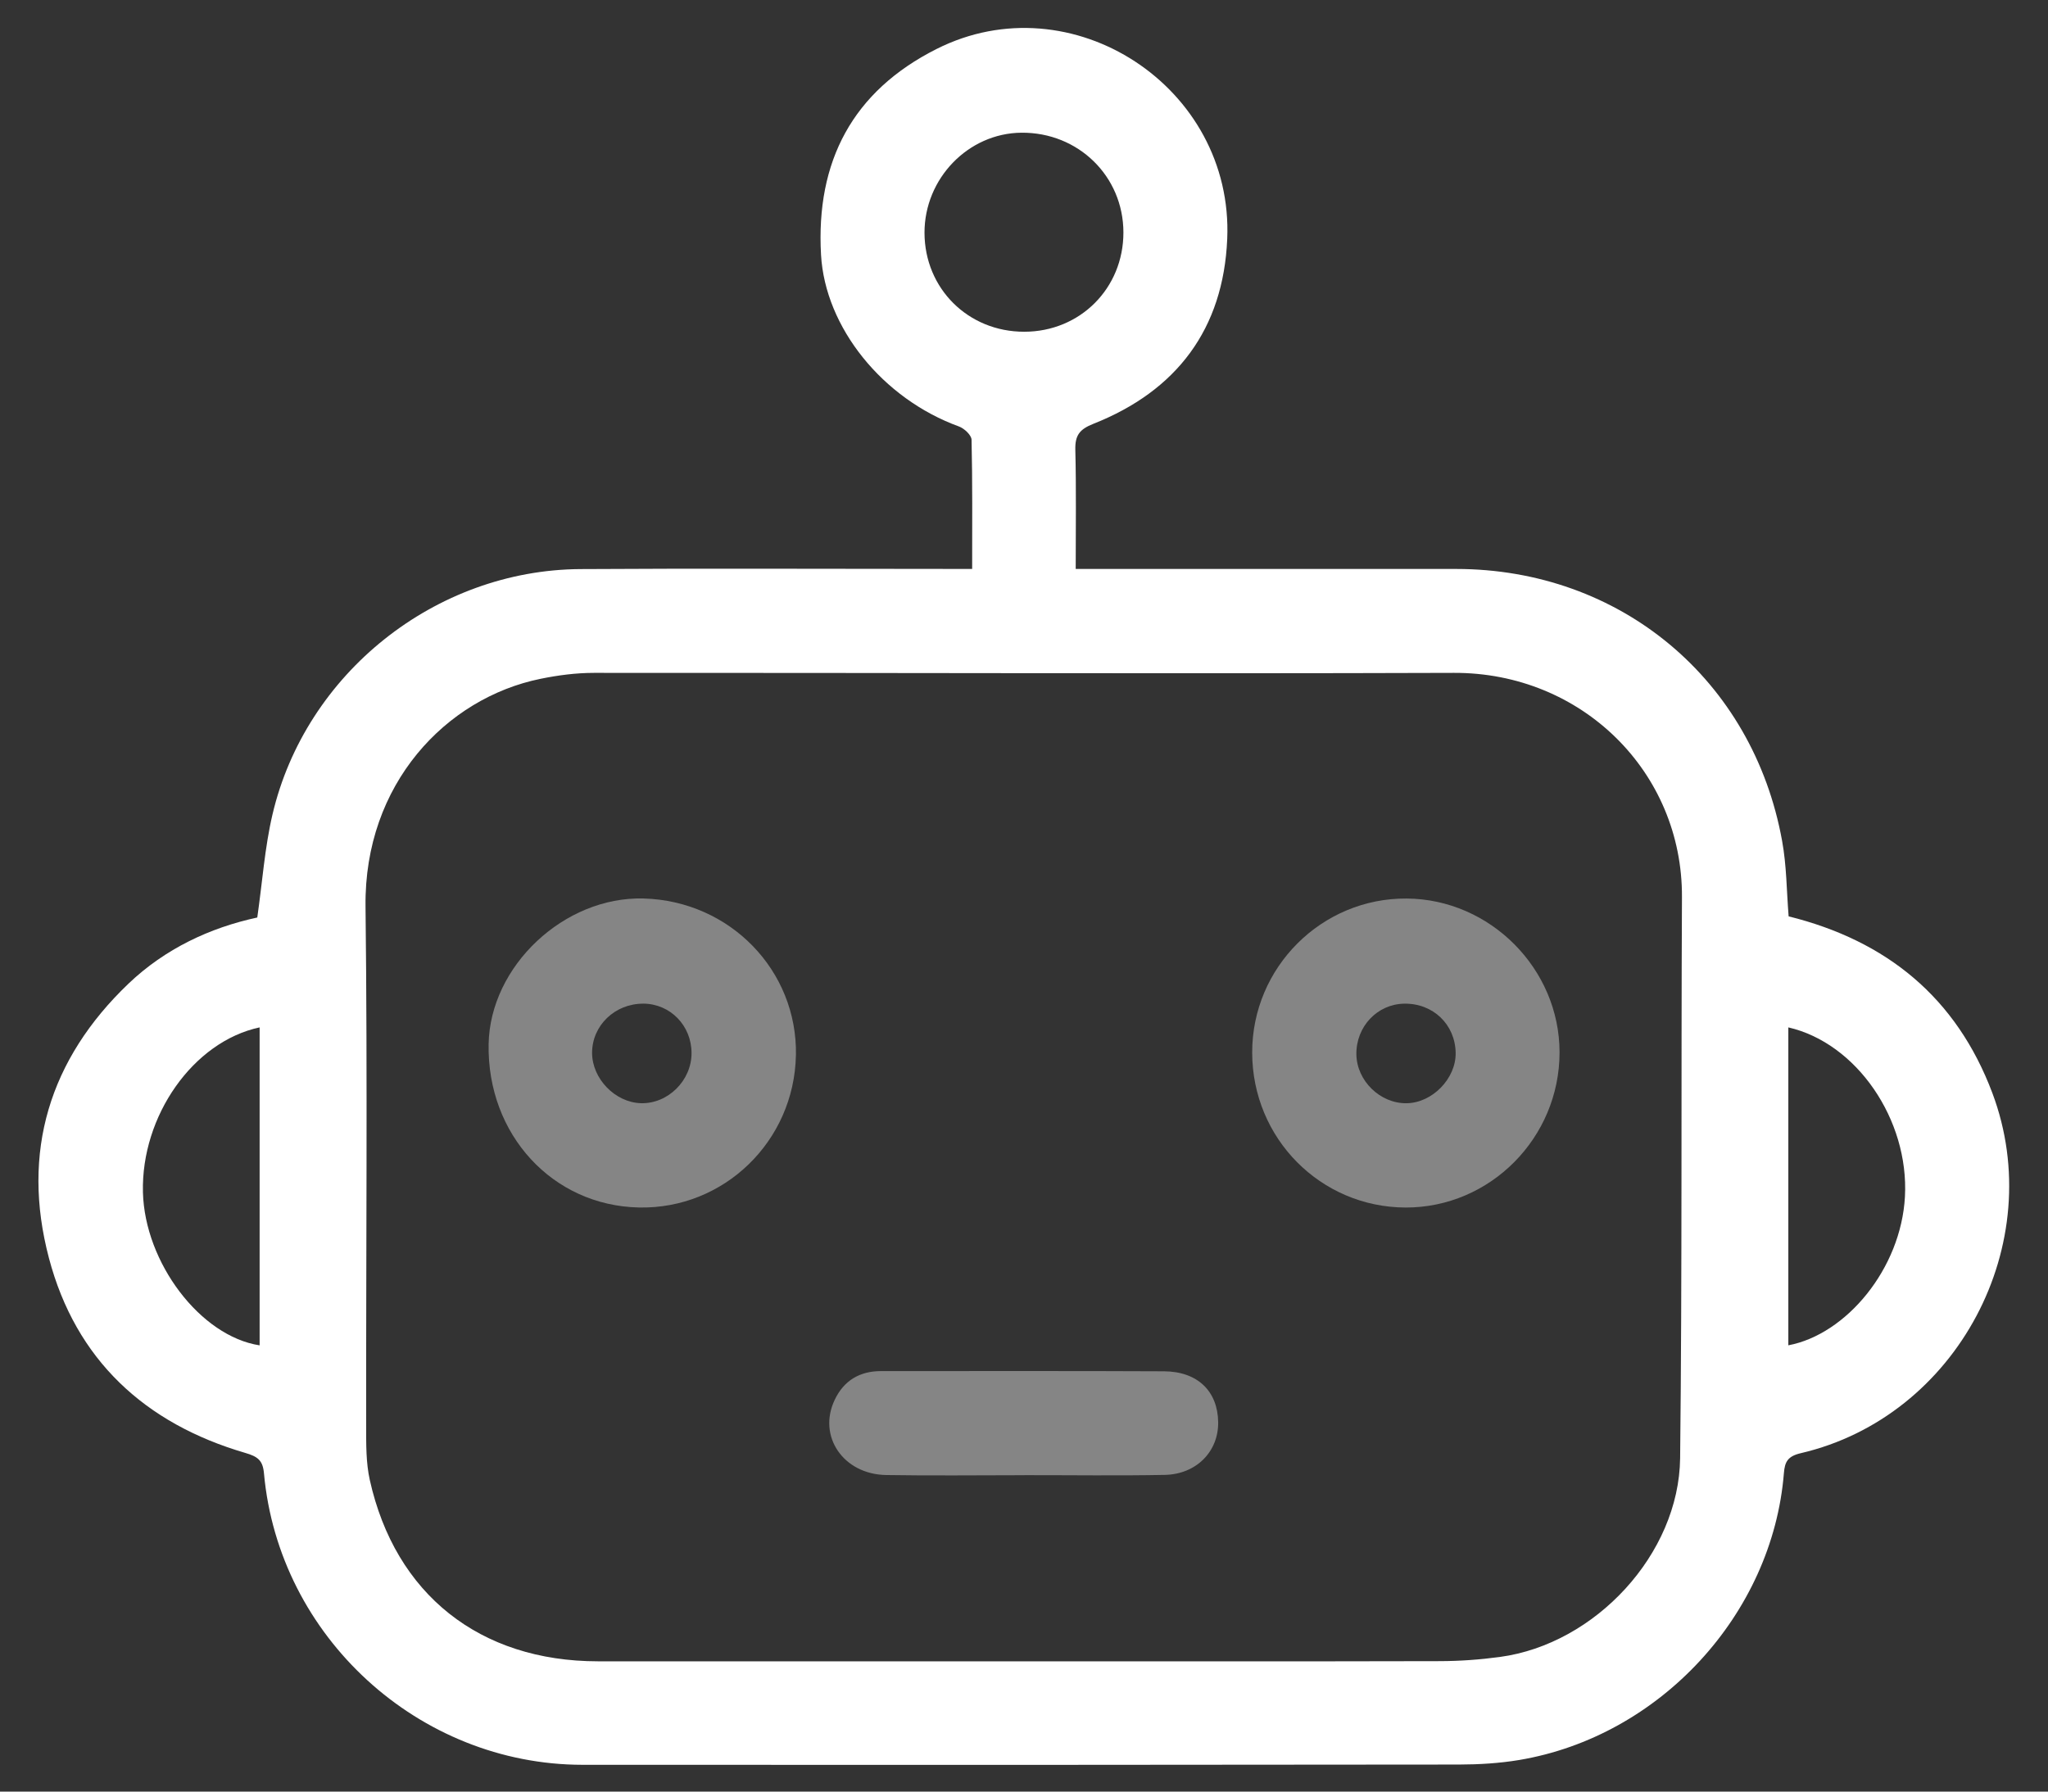 <svg width="48" height="42" viewBox="0 0 48 42" fill="none" xmlns="http://www.w3.org/2000/svg">
<rect x="0" y="0" width="48" height="42" fill="#333333" stroke="none"/>
<path d="M22.785 13.339C22.785 12.292 22.794 11.3 22.771 10.31C22.769 10.201 22.6 10.043 22.476 9.998C20.682 9.346 19.339 7.674 19.243 5.974C19.119 3.785 19.983 2.139 21.951 1.148C25.116 -0.447 28.918 2.039 28.763 5.604C28.672 7.714 27.58 9.161 25.627 9.935C25.299 10.065 25.195 10.207 25.203 10.545C25.226 11.453 25.212 12.362 25.212 13.338H25.779C28.563 13.338 31.346 13.337 34.13 13.338C37.972 13.34 41.086 15.93 41.769 19.718C41.874 20.292 41.873 20.886 41.921 21.482C44.216 22.052 45.854 23.384 46.696 25.624C48.023 29.155 45.87 33.214 42.205 34.067C41.901 34.138 41.831 34.268 41.81 34.535C41.543 37.845 38.905 40.708 35.602 41.26C35.14 41.337 34.665 41.365 34.195 41.366C27.348 41.374 20.5 41.377 13.653 41.372C9.811 41.369 6.533 38.366 6.187 34.541C6.16 34.234 6.042 34.146 5.747 34.06C3.395 33.372 1.776 31.877 1.147 29.493C0.491 27.01 1.156 24.83 3.016 23.055C3.869 22.243 4.916 21.749 6.03 21.509C6.149 20.681 6.204 19.873 6.386 19.095C7.162 15.784 10.206 13.362 13.602 13.341C16.453 13.323 19.304 13.337 22.155 13.337C22.34 13.337 22.524 13.337 22.784 13.337L22.785 13.339ZM23.93 38.946C27.201 38.946 30.473 38.95 33.744 38.942C34.214 38.941 34.686 38.907 35.152 38.844C37.388 38.543 39.352 36.434 39.378 34.183C39.427 29.799 39.399 25.416 39.421 21.032C39.436 18.093 37.068 15.764 34.079 15.774C27.36 15.796 20.641 15.771 13.922 15.774C13.504 15.774 13.08 15.829 12.67 15.913C10.457 16.363 8.533 18.379 8.567 21.248C8.615 25.312 8.577 29.375 8.582 33.439C8.582 33.858 8.577 34.29 8.667 34.695C9.264 37.377 11.246 38.944 14.013 38.946C17.318 38.949 20.624 38.946 23.928 38.946H23.93ZM24.007 7.777C25.316 7.776 26.332 6.757 26.33 5.448C26.328 4.131 25.272 3.099 23.939 3.111C22.693 3.122 21.665 4.186 21.668 5.459C21.672 6.766 22.693 7.779 24.006 7.777H24.007ZM6.085 31.54V24.085C4.527 24.417 3.306 26.163 3.35 27.95C3.392 29.6 4.695 31.325 6.085 31.539V31.54ZM41.914 24.085V31.538C43.269 31.283 44.554 29.748 44.647 28.055C44.746 26.243 43.511 24.451 41.914 24.085Z" fill="white"/>
<path d="M29.348 24.675C29.346 22.677 30.976 21.05 32.968 21.064C34.926 21.077 36.552 22.712 36.552 24.671C36.552 26.673 34.927 28.311 32.946 28.308C30.951 28.303 29.35 26.687 29.348 24.675ZM32.908 23.529C32.277 23.541 31.782 24.068 31.79 24.717C31.799 25.336 32.345 25.87 32.965 25.863C33.568 25.857 34.127 25.284 34.117 24.682C34.106 24.014 33.585 23.516 32.909 23.529H32.908Z" fill="white" fill-opacity="0.4"/>
<path d="M18.654 24.742C18.614 26.753 16.969 28.349 14.975 28.307C12.949 28.265 11.414 26.596 11.452 24.477C11.486 22.644 13.224 21.012 15.086 21.063C17.11 21.12 18.693 22.752 18.655 24.741L18.654 24.742ZM15.079 23.529C14.416 23.524 13.877 24.039 13.877 24.681C13.877 25.287 14.416 25.844 15.021 25.862C15.653 25.88 16.208 25.333 16.208 24.689C16.208 24.043 15.711 23.533 15.079 23.528V23.529Z" fill="white" fill-opacity="0.4"/>
<path d="M24.008 34.583C22.929 34.583 21.849 34.597 20.77 34.579C19.762 34.562 19.158 33.667 19.563 32.817C19.778 32.364 20.147 32.142 20.653 32.142C22.862 32.144 25.072 32.136 27.28 32.147C28.069 32.151 28.541 32.614 28.551 33.339C28.561 34.024 28.043 34.562 27.296 34.576C26.199 34.597 25.103 34.581 24.007 34.582L24.008 34.583Z" fill="white" fill-opacity="0.4"/>
</svg>
